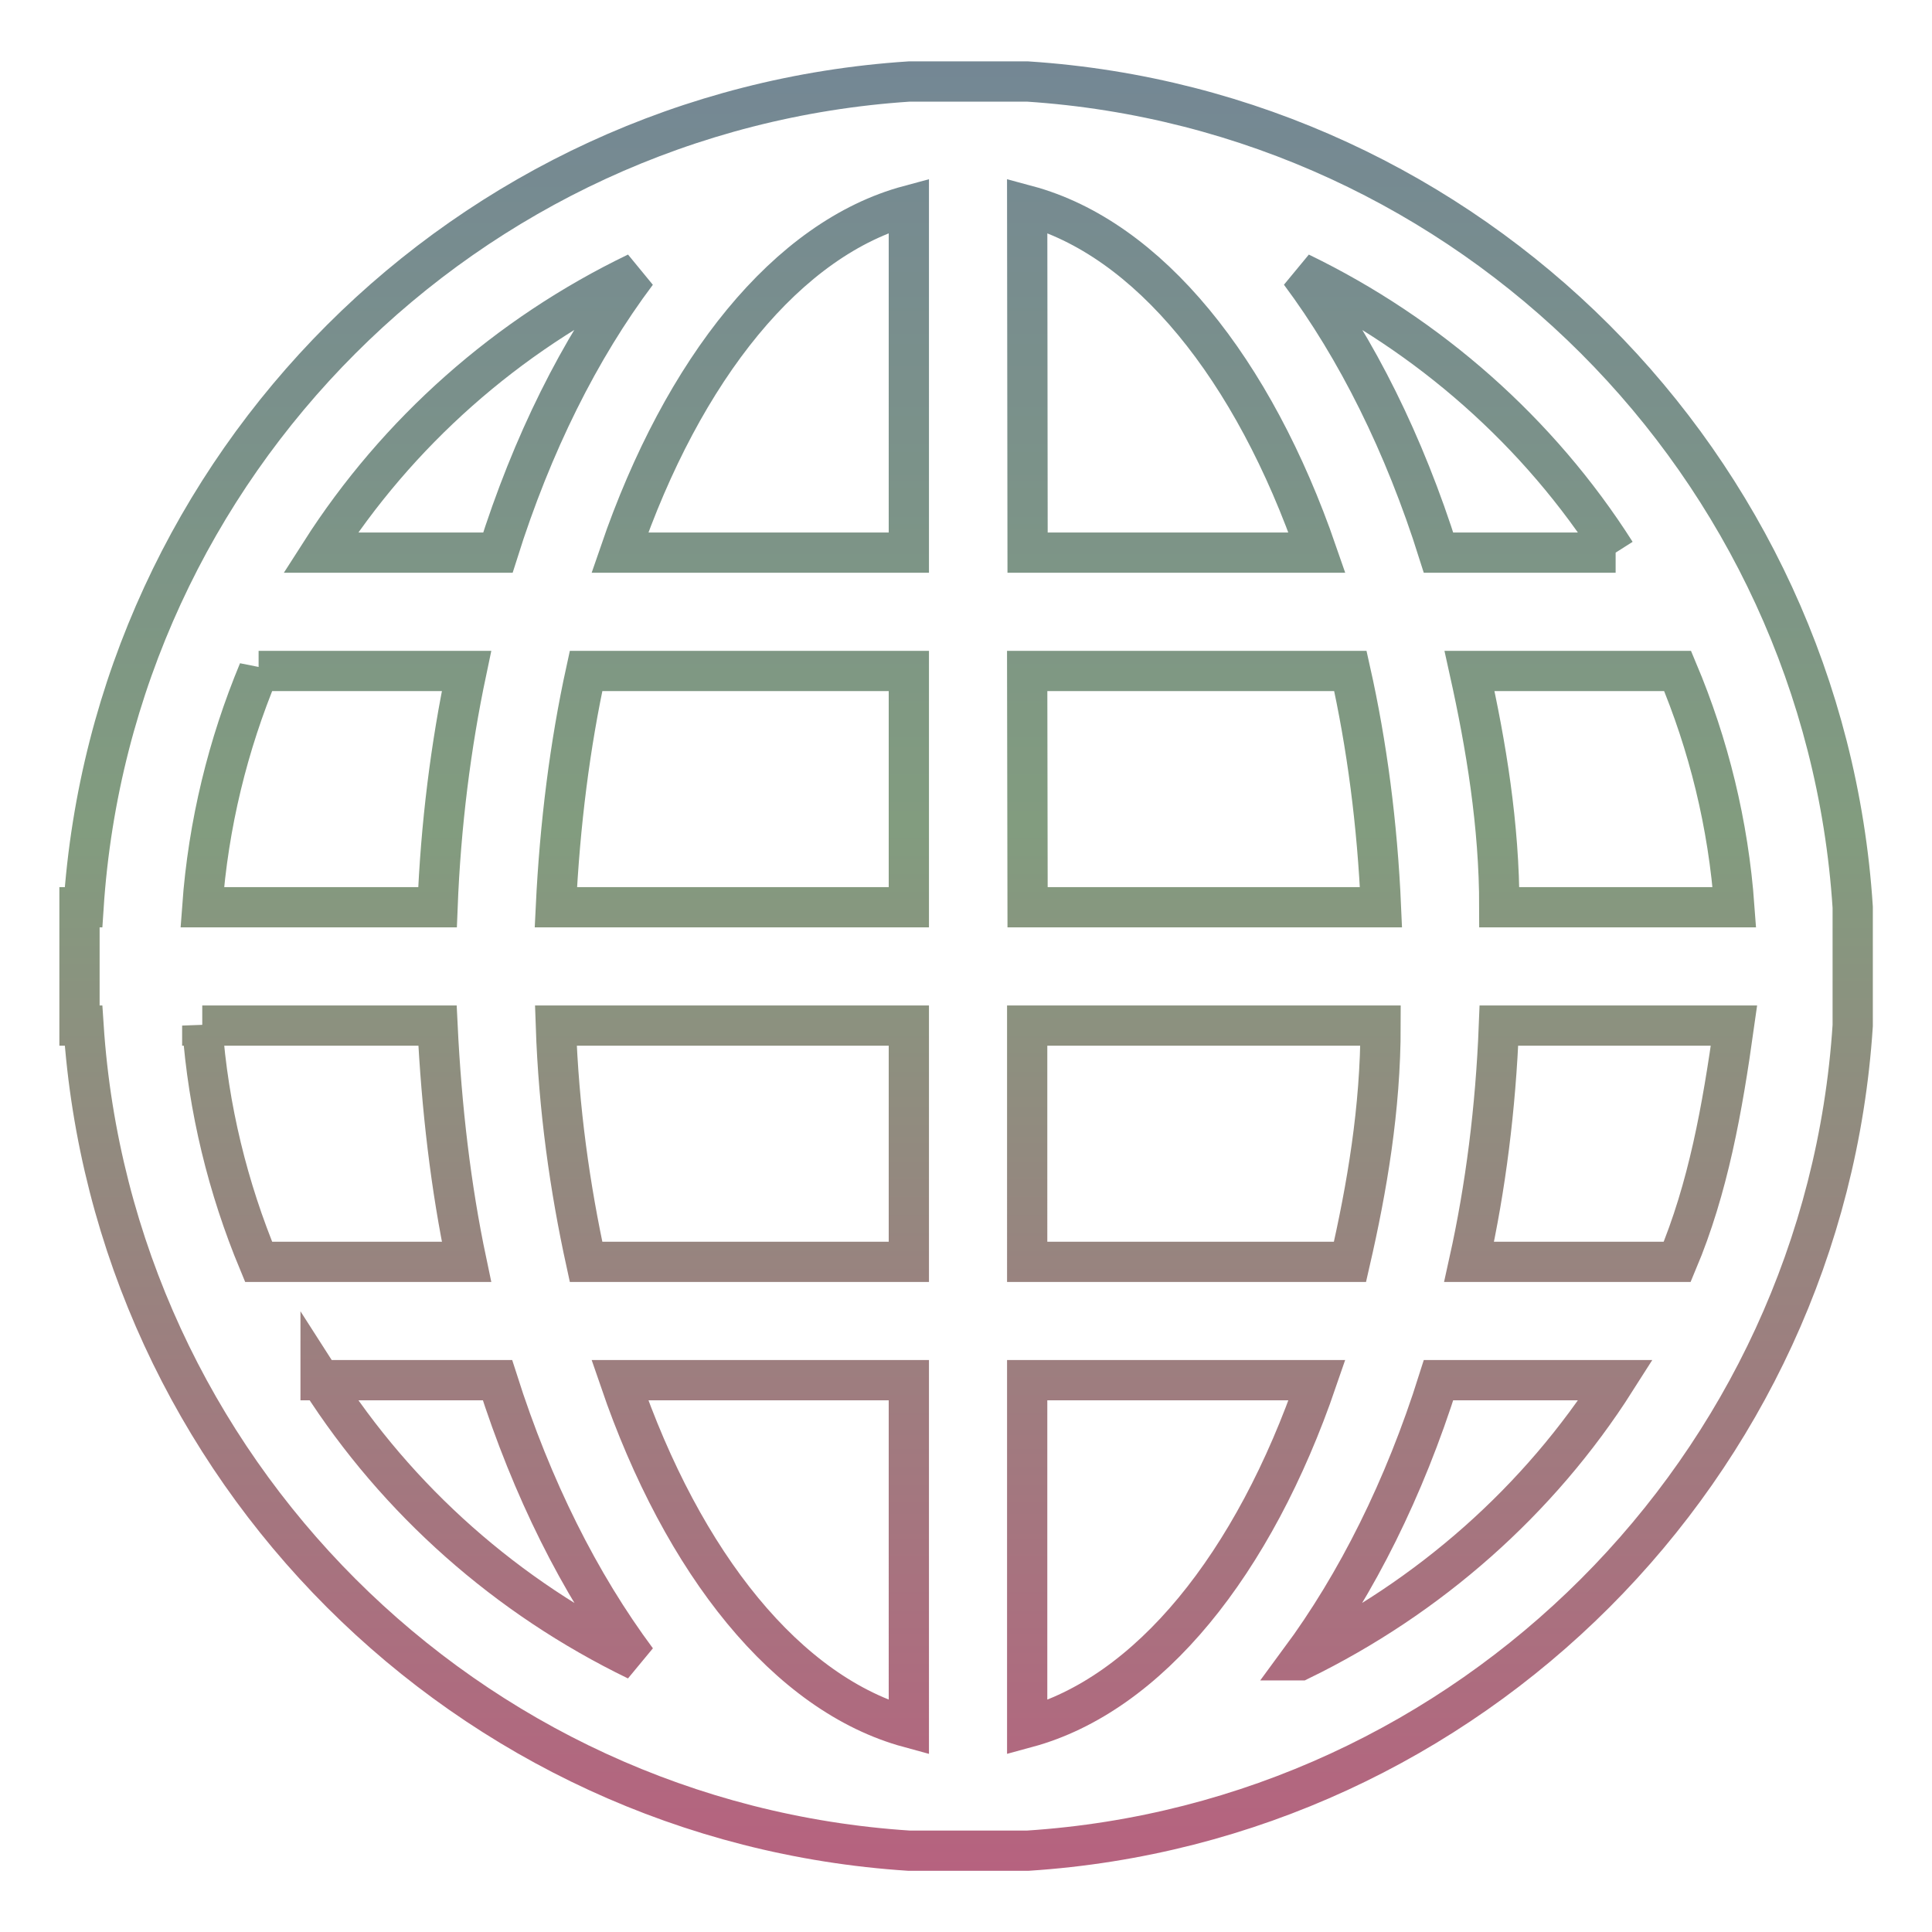 <svg xmlns="http://www.w3.org/2000/svg" xmlns:xlink="http://www.w3.org/1999/xlink" width="48" height="48">
  <defs id="acyl-settings">
    <linearGradient x1="0%" y1="0%" x2="0%" y2="100%" id="acyl-gradient">
      <stop offset="0%" style="stop-color:#636EAE;stop-opacity:1"/>
      <stop offset="50%" style="stop-color:#829C7F;stop-opacity:1"/>
      <stop offset="100%" style="stop-color:#D73E7F;stop-opacity:1"/>
    </linearGradient>
    <g id="acyl-filter">
  </g>
    <g id="acyl-drawing">
      <path id="path-main" d="M 46.03,22.54 C 45.32,11.54 36.51,2.745 25.53,2.025 v 0 h -1.47 -1.47 v 0 C 11.59,2.745 2.795,11.54 2.075,22.54 h -0.1 v 1.47 1.47 h 0.1 c 0.72,10.98 9.515,19.79 20.515,20.5 v 0 h 1.47 1.47 v 0 c 10.98,-0.71 19.79,-9.52 20.5,-20.5 v 0 -1.47 z M 15.82,6.775 c -1.42,1.89 -2.6,4.255 -3.45,6.955 H 7.965 C 9.875,10.74 12.6,8.325 15.82,6.775 Z M 6.425,16.67 h 5.165 c -0.39,1.85 -0.64,3.82 -0.72,5.87 H 5.025 c 0.15,-2.07 0.64,-4.04 1.4,-5.87 z m -1.4,8.81 h 5.845 c 0.1,2.05 0.33,4.02 0.72,5.87 H 6.425 c -0.76,-1.83 -1.25,-3.8 -1.4,-5.87 z m 2.94,8.81 h 4.395 c 0.86,2.7 2.04,5.05 3.46,6.96 C 12.6,39.69 9.875,37.28 7.965,34.29 Z M 22.58,42.92 C 19.57,42.1 16.97,38.87 15.4,34.29 h 7.18 z m 0,-11.57 h -8.02 c -0.4,-1.83 -0.68,-3.8 -0.75,-5.87 h 8.77 z m 0,-8.81 h -8.77 c 0.1,-2.07 0.35,-4.04 0.75,-5.87 h 8.02 z m 0,-8.81 H 15.4 c 1.57,-4.575 4.17,-7.815 7.18,-8.625 z m 17.56,0 h -4.4 c -0.85,-2.7 -2.03,-5.065 -3.44,-6.955 3.2,1.55 5.94,3.965 7.84,6.955 z M 25.52,5.105 c 3.01,0.81 5.62,4.05 7.2,8.625 h -7.19 z m 0,11.565 h 8.03 c 0.41,1.83 0.67,3.8 0.76,5.87 h -8.78 z m 0,8.81 h 8.78 c 0,2.07 -0.34,4.04 -0.76,5.87 h -8.02 z m 0,17.44 v -8.63 h 7.2 c -1.57,4.58 -4.18,7.81 -7.2,8.63 z m 6.78,-1.67 c 1.41,-1.91 2.59,-4.26 3.44,-6.96 h 4.4 c -1.9,2.99 -4.64,5.4 -7.84,6.96 z m 9.37,-9.9 H 36.5 c 0.41,-1.85 0.66,-3.82 0.74,-5.87 h 5.84 c -0.29,2.07 -0.64,4.04 -1.41,5.87 z m -4.42,-8.81 c 0,-2.05 -0.33,-4.02 -0.74,-5.87 h 5.17 c 0.77,1.83 1.26,3.8 1.41,5.87 z"/>
    </g>
  </defs>
  <g id="acyl-visual">
    <use id="visible1" transform="translate(24,24) scale(1.00) translate(-24,-24)" style="fill:rgb(0,0,0);fill-opacity:0.00;stroke:url(#acyl-gradient);stroke-width:1.00" xlink:href="#acyl-drawing"/>
  </g>
</svg>
